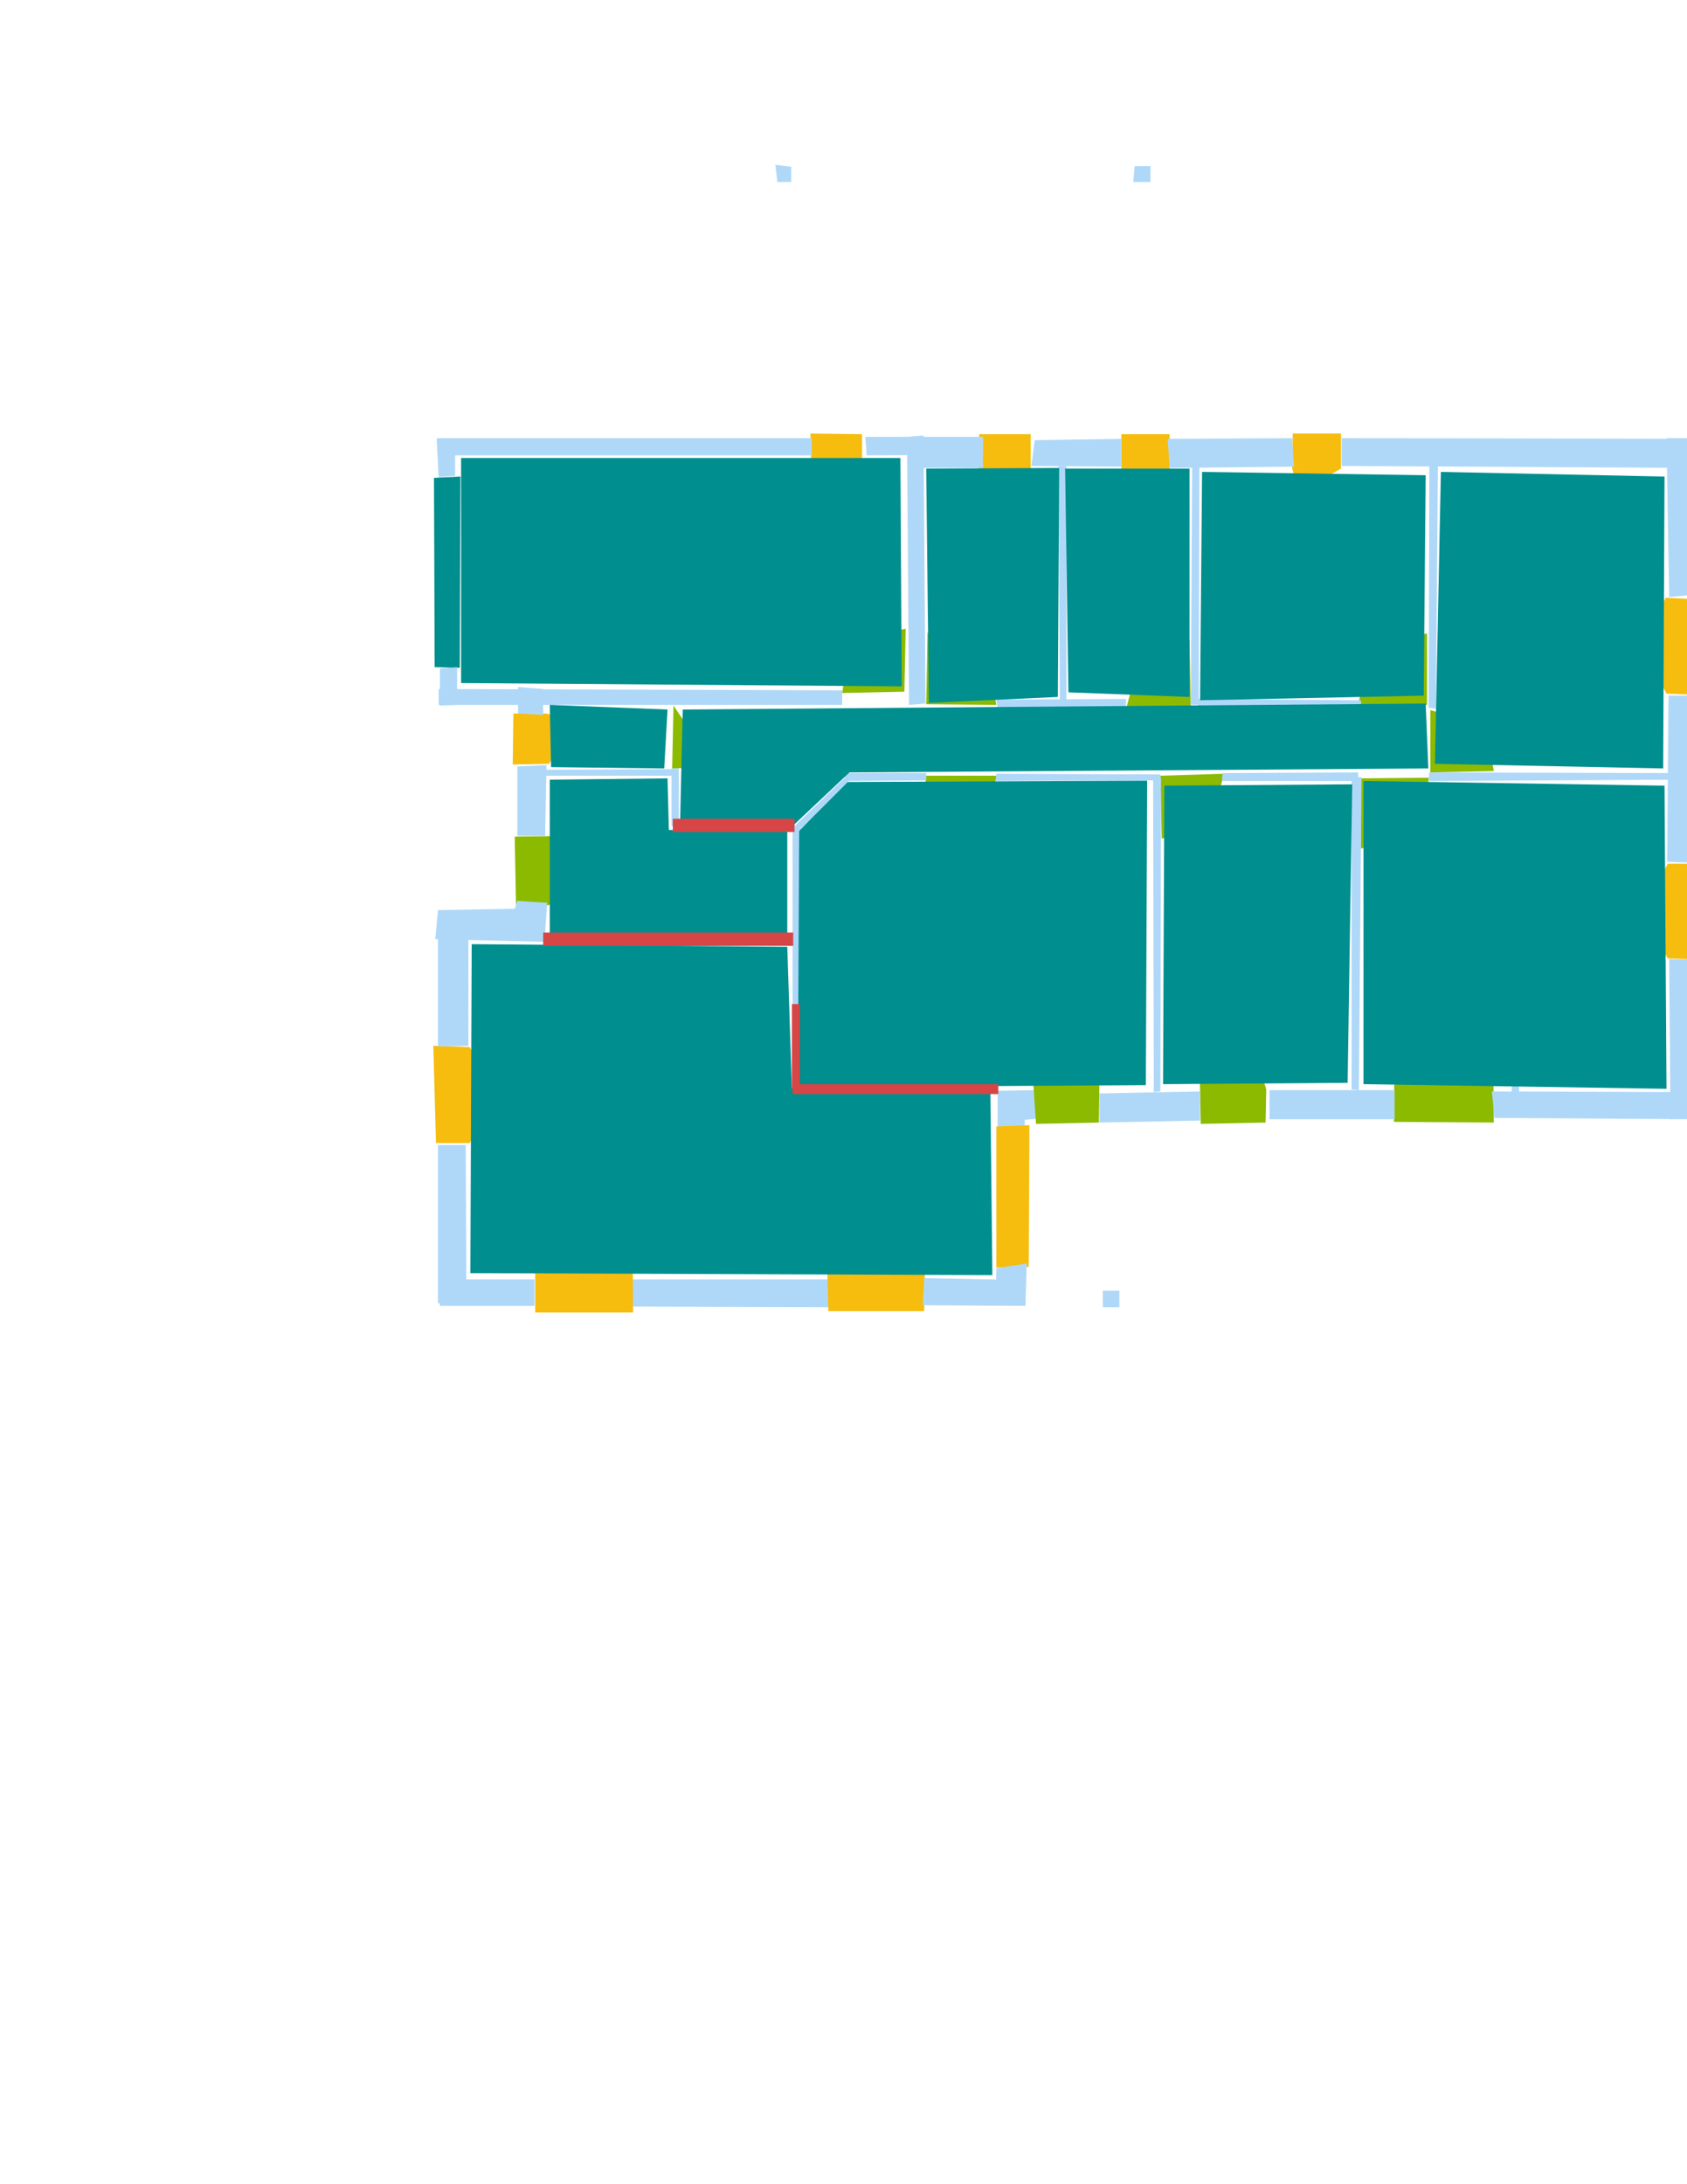 <?xml version='1.0' encoding='utf-8'?>
<ns0:svg xmlns:ns0="http://www.w3.org/2000/svg" version="1.1" width="2550" height="3300">
<ns0:width>3508</ns0:width>
<ns0:height>2479</ns0:height>
<ns0:nclasslabel>50</ns0:nclasslabel>
<ns0:nclassappear>6</ns0:nclassappear>
<ns0:class>Bidet-1</ns0:class>
<ns0:class>Bidet-2</ns0:class>
<ns0:class>Bidet-3</ns0:class>
<ns0:class>Bidet-4</ns0:class>
<ns0:class>Door</ns0:class>
<ns0:class>Door-1</ns0:class>
<ns0:class>Door-23</ns0:class>
<ns0:class>Oven-1</ns0:class>
<ns0:class>Oven-2</ns0:class>
<ns0:class>Oven-3</ns0:class>
<ns0:class>Oven-4</ns0:class>
<ns0:class>Parking</ns0:class>
<ns0:class>Roof</ns0:class>
<ns0:class>Room</ns0:class>
<ns0:class>Separation</ns0:class>
<ns0:class>Sink-1</ns0:class>
<ns0:class>Sink-11</ns0:class>
<ns0:class>Sink-12</ns0:class>
<ns0:class>Sink-13</ns0:class>
<ns0:class>Sink-14</ns0:class>
<ns0:class>Sink-2</ns0:class>
<ns0:class>Sink-3</ns0:class>
<ns0:class>Sink-4</ns0:class>
<ns0:class>Sink-5</ns0:class>
<ns0:class>Sink-6</ns0:class>
<ns0:class>Sofa-1</ns0:class>
<ns0:class>Sofa-3</ns0:class>
<ns0:class>Sofa-4</ns0:class>
<ns0:class>Sofa-5</ns0:class>
<ns0:class>Sofa-6</ns0:class>
<ns0:class>Sofa-7</ns0:class>
<ns0:class>Sofa-8</ns0:class>
<ns0:class>Sofa-9</ns0:class>
<ns0:class>Stairs-1</ns0:class>
<ns0:class>Table-1</ns0:class>
<ns0:class>Table-2</ns0:class>
<ns0:class>Table-3</ns0:class>
<ns0:class>Table-4</ns0:class>
<ns0:class>Table-5</ns0:class>
<ns0:class>Table-6</ns0:class>
<ns0:class>Table-7</ns0:class>
<ns0:class>Text</ns0:class>
<ns0:class>Tub-1</ns0:class>
<ns0:class>Tub-3</ns0:class>
<ns0:class>TV-1</ns0:class>
<ns0:class>TV-2</ns0:class>
<ns0:class>Wall</ns0:class>
<ns0:class>Wall-1</ns0:class>
<ns0:class>Wallieee</ns0:class>
<ns0:class>Window</ns0:class>
<ns0:polygon class="Wall" fill="#AFD8F8" id="0" transcription="" points="1549,1692 1549,1702 1508,1703 1508,1648 1569,1647 1568,1690 " />
<ns0:polygon class="Wall" fill="#AFD8F8" id="1" transcription="" points="952,1933 1255,1933 1255,1975 952,1974 " />
<ns0:polygon class="Window" fill="#F6BD0F" id="2" transcription="" points="1695,656 1768,656 1768,708 1707,743 1695,708 " />
<ns0:polygon class="Door" fill="#8BBA00" id="3" transcription="" points="1754,975 1718,1011 1703,1068 1800,1069 1798,967 " />
<ns0:polygon class="Window" fill="#F6BD0F" id="4" transcription="" points="1963,744 1953,707 1954,655 2027,655 2027,708 " />
<ns0:polygon class="Parking" fill="#008E8E" id="5" transcription="" points="656,722 696,720 695,1009 657,1008 " />
<ns0:polygon class="Door" fill="#8BBA00" id="6" transcription="" points="927,1262 918,1310 883,1352 827,1368 780,1367 778,1264 " />
<ns0:polygon class="Door" fill="#8BBA00" id="7" transcription="" points="1073,1148 1041,1160 1016,1161 1018,1066 " />
<ns0:polygon class="Window" fill="#F6BD0F" id="8" transcription="" points="776,1078 825,1078 869,1087 830,1154 775,1155 " />
<ns0:polygon class="Window" fill="#F6BD0F" id="9" transcription="" points="744,1661 710,1727 659,1727 655,1580 710,1582 744,1642 727,1655 " />
<ns0:polygon class="Window" fill="#F6BD0F" id="10" transcription="" points="809,1854 855,1870 883,1900 909,1871 956,1857 957,1983 809,1983 " />
<ns0:polygon class="Window" fill="#F6BD0F" id="11" transcription="" points="1249,1855 1298,1870 1325,1901 1350,1871 1399,1857 1397,1981 1252,1981 " />
<ns0:polygon class="Window" fill="#F6BD0F" id="12" transcription="" points="1506,1702 1556,1700 1555,1914 1506,1915 " />
<ns0:polygon class="Door" fill="#8BBA00" id="13" transcription="" points="1663,1549 1661,1696 1566,1698 1562,1639 1577,1591 1617,1557 " />
<ns0:polygon class="Door" fill="#8BBA00" id="14" transcription="" points="1399,1281 1399,1172 1506,1172 1499,1225 1456,1267 " />
<ns0:polygon class="Door" fill="#8BBA00" id="15" transcription="" points="1809,1254 1837,1221 1850,1169 1754,1172 1756,1267 " />
<ns0:polygon class="Door" fill="#8BBA00" id="16" transcription="" points="2150,1230 2106,1272 2057,1282 2057,1176 2160,1175 " />
<ns0:polygon class="Door" fill="#8BBA00" id="17" transcription="" points="2108,966 2065,1012 2052,1068 2157,1065 2157,957 " />
<ns0:polygon class="Door" fill="#8BBA00" id="18" transcription="" points="2222,1089 2250,1119 2258,1165 2162,1167 2162,1073 " />
<ns0:polygon class="Window" fill="#F6BD0F" id="19" transcription="" points="1237,735 1226,694 1225,655 1303,656 1303,698 " />
<ns0:polygon class="Window" fill="#F6BD0F" id="20" transcription="" points="1480,656 1479,708 1493,743 1558,707 1558,656 " />
<ns0:polygon class="Door" fill="#8BBA00" id="21" transcription="" points="1319,960 1281,996 1273,1047 1367,1045 1369,950 " />
<ns0:polygon class="Door" fill="#8BBA00" id="22" transcription="" points="1458,970 1496,1007 1506,1065 1400,1064 1402,956 " />
<ns0:polygon class="Door" fill="#8BBA00" id="23" transcription="" points="1812,1550 1867,1562 1899,1595 1914,1646 1913,1696 1815,1698 " />
<ns0:polygon class="Door" fill="#8BBA00" id="24" transcription="" points="2108,1574 2149,1581 2183,1620 2208,1585 2257,1573 2258,1696 2107,1695 " />
<ns0:polygon class="Window" fill="#F6BD0F" id="25" transcription="" points="2485,1370 2504,1378 2484,1386 2521,1448 2572,1450 2571,1305 2521,1305 " />
<ns0:polygon class="Window" fill="#F6BD0F" id="26" transcription="" points="2483,970 2504,977 2484,981 2519,1048 2572,1050 2572,906 2518,903 " />
<ns0:polygon class="Wall" fill="#AFD8F8" id="27" transcription="" points="663,662 1227,662 1227,688 662,688 " />
<ns0:polygon class="Wall" fill="#AFD8F8" id="28" transcription="" points="660,662 663,721 688,719 688,665 " />
<ns0:polygon class="Wall" fill="#AFD8F8" id="29" transcription="" points="663,1065 1273,1065 1273,1043 663,1041 " />
<ns0:polygon class="Wall" fill="#AFD8F8" id="30" transcription="" points="691,1008 691,1065 665,1066 665,1010 " />
<ns0:polygon class="Wall" fill="#AFD8F8" id="31" transcription="" points="1485,663 1486,707 1372,707 1372,663 " />
<ns0:polygon class="Wall" fill="#AFD8F8" id="32" transcription="" points="1308,660 1486,660 1486,687 1310,688 " />
<ns0:polygon class="Wall" fill="#AFD8F8" id="33" transcription="" points="1374,1065 1371,660 1396,658 1399,1063 " />
<ns0:polygon class="Wall" fill="#AFD8F8" id="34" transcription="" points="1564,665 1695,663 1695,705 1559,704 " />
<ns0:polygon class="Wall" fill="#AFD8F8" id="35" transcription="" points="2566,663 2028,662 2028,704 2566,707 " />
<ns0:polygon class="Wall" fill="#AFD8F8" id="36" transcription="" points="2569,662 2567,898 2523,902 2519,662 " />
<ns0:polygon class="Wall" fill="#AFD8F8" id="37" transcription="" points="2567,1051 2569,1304 2520,1302 2522,1051 " />
<ns0:polygon class="Wall" fill="#AFD8F8" id="38" transcription="" points="2567,1689 2567,1450 2523,1449 2525,1691 " />
<ns0:polygon class="Wall" fill="#AFD8F8" id="39" transcription="" points="2255,1649 2567,1650 2566,1691 2259,1689 " />
<ns0:polygon class="Wall" fill="#AFD8F8" id="40" transcription="" points="1919,1647 2108,1647 2108,1691 1919,1691 " />
<ns0:polygon class="Wall" fill="#AFD8F8" id="41" transcription="" points="1662,1652 1814,1649 1814,1693 1662,1696 " />
<ns0:polygon class="Wall" fill="#AFD8F8" id="42" transcription="" points="1550,1973 1395,1972 1397,1931 1550,1934 " />
<ns0:polygon class="Wall" fill="#AFD8F8" id="43" transcription="" points="1506,1916 1505,1972 1550,1972 1552,1909 " />
<ns0:polygon class="Wall" fill="#AFD8F8" id="44" transcription="" points="1667,1950 1692,1950 1692,1975 1667,1975 " />
<ns0:polygon class="Wall" fill="#AFD8F8" id="45" transcription="" points="665,1973 808,1973 808,1933 662,1933 " />
<ns0:polygon class="Wall" fill="#AFD8F8" id="46" transcription="" points="662,1730 662,1969 705,1970 704,1730 " />
<ns0:polygon class="Wall" fill="#AFD8F8" id="47" transcription="" points="662,1377 662,1581 708,1580 708,1377 " />
<ns0:polygon class="Wall" fill="#AFD8F8" id="48" transcription="" points="823,1423 658,1419 662,1375 778,1373 782,1361 827,1364 " />
<ns0:polygon class="Wall" fill="#AFD8F8" id="49" transcription="" points="782,1158 782,1263 824,1263 826,1156 " />
<ns0:polygon class="Wall" fill="#AFD8F8" id="50" transcription="" points="783,1038 783,1078 821,1080 821,1041 " />
<ns0:polygon class="Wall" fill="#AFD8F8" id="51" transcription="" points="1602,1065 1600,704 1612,704 1612,1065 " />
<ns0:polygon class="Wall" fill="#AFD8F8" id="52" transcription="" points="1506,1057 1702,1056 1702,1069 1508,1069 " />
<ns0:polygon class="Wall" fill="#AFD8F8" id="53" transcription="" points="1813,703 1812,1065 1800,1065 1802,704 " />
<ns0:polygon class="Wall" fill="#AFD8F8" id="54" transcription="" points="1765,663 1953,662 1956,705 1768,707 " />
<ns0:polygon class="Wall" fill="#AFD8F8" id="55" transcription="" points="1808,1056 2057,1058 2058,1070 1812,1069 " />
<ns0:polygon class="Wall" fill="#AFD8F8" id="56" transcription="" points="2173.5,701.5 2170.5,1070.5 2159.5,1069.5 2160.5,702.5 " />
<ns0:polygon class="Wall" fill="#AFD8F8" id="57" transcription="" points="2525,1168 2160,1167 2160,1180 2525,1178 " />
<ns0:polygon class="Wall" fill="#AFD8F8" id="58" transcription="" points="1848,1168 2053,1167 2053,1180 1847,1180 " />
<ns0:polygon class="Wall" fill="#AFD8F8" id="59" transcription="" points="1506,1169 1754,1170 1755,1179 1505,1180 " />
<ns0:polygon class="Wall" fill="#AFD8F8" id="60" transcription="" points="1278,1168 1277,1180 1400,1179 1400,1168 " />
<ns0:polygon class="Wall" fill="#AFD8F8" id="61" transcription="" points="1198,1521 1210,1522 1211,1250 1198,1248 " />
<ns0:polygon class="Wall" fill="#AFD8F8" id="62" transcription="" points="1015,1248 1026,1248 1026,1161 1015,1161 " />
<ns0:polygon class="Wall" fill="#AFD8F8" id="63" transcription="" points="825,1163 1025,1162 1025,1172 824,1172 " />
<ns0:polygon class="Wall" fill="#AFD8F8" id="64" transcription="" points="2043,1646 2054,1647 2058,1174 2043,1175 " />
<ns0:polygon class="Wall" fill="#AFD8F8" id="65" transcription="" points="1744,1650 1743,1176 1755,1177 1754,1649 " />
<ns0:polygon class="Wall" fill="#AFD8F8" id="66" transcription="" points="2285,1571 2297,1571 2296,1651 2285,1651 " />
<ns0:polygon class="Wall" fill="#AFD8F8" id="67" transcription="" points="1715,251 1739,251 1739,275 1713,275 " />
<ns0:polygon class="Wall" fill="#AFD8F8" id="68" transcription="" points="1172,249 1196,252 1196,275 1175,275 " />
<ns0:polygon class="Room" fill="#008E8E" id="69" transcription="" points="697,692 1361,692 1363,1037 697,1032 " />
<ns0:polygon class="Room" fill="#008E8E" id="70" transcription="" points="1400,708 1601,707 1599,1053 1404,1062 " />
<ns0:polygon class="Room" fill="#008E8E" id="71" transcription="" points="1610,708 1798,708 1798,1053 1615,1046 " />
<ns0:polygon class="Room" fill="#008E8E" id="72" transcription="" points="1817,713 2155,718 2152,1051 1814,1058 " />
<ns0:polygon class="Room" fill="#008E8E" id="73" transcription="" points="2178,713 2516,720 2514,1161 2169,1154 " />
<ns0:polygon class="Room" fill="#008E8E" id="74" transcription="" points="2516,1187 2519,1645 2061,1638 2061,1180 " />
<ns0:polygon class="Room" fill="#008E8E" id="75" transcription="" points="2044,1185 2037,1636 1758,1638 1760,1187 " />
<ns0:polygon class="Room" fill="#008E8E" id="76" transcription="" points="1208,1255.5 1278,1181.5 1734,1179.5 1732,1639.5 1206,1642.5 " />
<ns0:polygon class="Room" fill="#008E8E" id="77" transcription="" points="1028,1244 1197,1249 1284,1167 2159,1161 2155,1063 1032,1072 " />
<ns0:polygon class="Room" fill="#008E8E" id="78" transcription="" points="1190,1420 1190,1253 1011,1254 1009,1176 831,1178 831,1417 " />
<ns0:polygon class="Room" fill="#008E8E" id="79" transcription="" points="713,1426.5 1190,1430.5 1197,1644.5 1497,1649.5 1500,1926.5 711,1923.5 " />
<ns0:polygon class="Room" fill="#008E8E" id="80" transcription="" points="1009,1072 1004,1161 833,1159 831,1065 " />
<ns0:polygon class="Wall" fill="#AFD8F8" id="81" transcription="" points="1199,1250 1279,1173 1284,1179 1212,1251 " />
<ns0:polygon class="Separation" fill="#D64646" id="82" transcription="" points="821,1409 1199,1409 1199,1429 821,1429 " />
<ns0:polygon class="Separation" fill="#D64646" id="83" transcription="" points="1197,1517 1209,1517 1209,1645 1197,1645 " />
<ns0:polygon class="Separation" fill="#D64646" id="84" transcription="" points="1198,1638 1509,1638 1509,1653 1198,1653 " />
<ns0:polygon class="Separation" fill="#D64646" id="85" transcription="" points="1017,1237 1201,1237 1201,1257 1017,1257 " />
<ns0:relation type="incident" objects="27,28" />
<ns0:relation type="incident" objects="28,5" />
<ns0:relation type="incident" objects="5,30" />
<ns0:relation type="incident" objects="30,29" />
<ns0:relation type="incident" objects="50,29" />
<ns0:relation type="incident" objects="50,8" />
<ns0:relation type="incident" objects="8,49" />
<ns0:relation type="incident" objects="49,6" />
<ns0:relation type="incident" objects="6,48" />
<ns0:relation type="incident" objects="48,47" />
<ns0:relation type="incident" objects="47,9" />
<ns0:relation type="incident" objects="9,46" />
<ns0:relation type="incident" objects="46,45" />
<ns0:relation type="incident" objects="45,10" />
<ns0:relation type="incident" objects="10,1" />
<ns0:relation type="incident" objects="1,11" />
<ns0:relation type="incident" objects="11,42" />
<ns0:relation type="incident" objects="42,43" />
<ns0:relation type="incident" objects="43,12" />
<ns0:relation type="incident" objects="0,12" />
<ns0:relation type="incident" objects="0,13" />
<ns0:relation type="incident" objects="13,41" />
<ns0:relation type="incident" objects="41,23" />
<ns0:relation type="incident" objects="23,40" />
<ns0:relation type="incident" objects="40,24" />
<ns0:relation type="incident" objects="24,39" />
<ns0:relation type="incident" objects="39,38" />
<ns0:relation type="incident" objects="38,25" />
<ns0:relation type="incident" objects="37,25" />
<ns0:relation type="incident" objects="37,26" />
<ns0:relation type="incident" objects="26,36" />
<ns0:relation type="incident" objects="36,35" />
<ns0:relation type="incident" objects="35,4" />
<ns0:relation type="incident" objects="4,54" />
<ns0:relation type="incident" objects="54,2" />
<ns0:relation type="incident" objects="2,34" />
<ns0:relation type="incident" objects="34,20" />
<ns0:relation type="incident" objects="20,31" />
<ns0:relation type="incident" objects="31,32" />
<ns0:relation type="incident" objects="32,19" />
<ns0:relation type="incident" objects="19,27" />
<ns0:relation type="incident" objects="27,31" />
<ns0:relation type="incident" objects="33,31" />
<ns0:relation type="incident" objects="33,32" />
<ns0:relation type="incident" objects="33,21" />
<ns0:relation type="incident" objects="21,29" />
<ns0:relation type="incident" objects="33,22" />
<ns0:relation type="incident" objects="22,52" />
<ns0:relation type="incident" objects="52,51" />
<ns0:relation type="incident" objects="51,34" />
<ns0:relation type="incident" objects="52,3" />
<ns0:relation type="incident" objects="3,53" />
<ns0:relation type="incident" objects="53,54" />
<ns0:relation type="incident" objects="53,55" />
<ns0:relation type="incident" objects="55,17" />
<ns0:relation type="incident" objects="17,56" />
<ns0:relation type="incident" objects="56,35" />
<ns0:relation type="incident" objects="56,18" />
<ns0:relation type="incident" objects="18,57" />
<ns0:relation type="incident" objects="57,37" />
<ns0:relation type="incident" objects="57,16" />
<ns0:relation type="incident" objects="16,58" />
<ns0:relation type="incident" objects="58,64" />
<ns0:relation type="incident" objects="64,16" />
<ns0:relation type="incident" objects="64,40" />
<ns0:relation type="incident" objects="41,65" />
<ns0:relation type="incident" objects="65,15" />
<ns0:relation type="incident" objects="15,58" />
<ns0:relation type="incident" objects="65,59" />
<ns0:relation type="incident" objects="59,14" />
<ns0:relation type="incident" objects="14,60" />
<ns0:relation type="incident" objects="81,60" />
<ns0:relation type="incident" objects="81,61" />
<ns0:relation type="neighbour" objects="69,70" />
<ns0:relation type="neighbour" objects="70,71" />
<ns0:relation type="neighbour" objects="72,71" />
<ns0:relation type="neighbour" objects="72,73" />
<ns0:relation type="neighbour" objects="73,74" />
<ns0:relation type="neighbour" objects="74,77" />
<ns0:relation type="neighbour" objects="77,72" />
<ns0:relation type="neighbour" objects="77,73" />
<ns0:relation type="neighbour" objects="77,75" />
<ns0:relation type="neighbour" objects="75,74" />
<ns0:relation type="neighbour" objects="75,76" />
<ns0:relation type="neighbour" objects="76,77" />
<ns0:relation type="neighbour" objects="77,69" />
<ns0:relation type="neighbour" objects="77,70" />
<ns0:relation type="neighbour" objects="77,71" />
<ns0:relation type="neighbour" objects="76,78" />
<ns0:relation type="neighbour" objects="78,79" />
<ns0:relation type="neighbour" objects="79,76" />
<ns0:relation type="neighbour" objects="78,77" />
<ns0:relation type="neighbour" objects="69,80" />
<ns0:relation type="neighbour" objects="80,78" />
<ns0:relation type="neighbour" objects="80,77" />
<ns0:relation type="incident" objects="48,82" />
<ns0:relation type="incident" objects="82,61" />
<ns0:relation type="incident" objects="61,83" />
<ns0:relation type="incident" objects="83,84" />
<ns0:relation type="access" objects="77,21,69" />
<ns0:relation type="access" objects="77,22,70" />
<ns0:relation type="access" objects="77,3,71" />
<ns0:relation type="access" objects="77,17,72" />
<ns0:relation type="access" objects="77,18,73" />
<ns0:relation type="access" objects="77,16,74" />
<ns0:relation type="access" objects="77,15,75" />
<ns0:relation type="access" objects="77,14,76" />
<ns0:relation type="access" objects="76,13,76" />
<ns0:relation type="access" objects="80,7,77" />
<ns0:relation type="outerP" objects="27,19,32,20,34,2,54,4,35,36,26,37,25,38,39,24,40,23,41,13,0,12,43,42,11,1,10,45,46,9,47,48,6,49,8,50,29,30,5,28" />
<ns0:relation type="incident" objects="85,62" />
<ns0:relation type="incident" objects="85,81" />
<ns0:relation type="incident" objects="85,61" />
<ns0:relation type="surround" objects="27,19,32,33,21,29,30,5,28,27,69" />
<ns0:relation type="surround" objects="31,20,34,51,52,22,33,31,70" />
<ns0:relation type="surround" objects="34,2,54,53,3,52,51,34,71" />
<ns0:relation type="surround" objects="54,4,35,56,17,55,53,54,72" />
<ns0:relation type="surround" objects="35,36,26,37,57,18,56,35,73" />
<ns0:relation type="surround" objects="29,7,63,8,50,29,80" />
<ns0:relation type="surround" objects="29,21,33,22,52,3,55,17,56,18,57,16,58,15,59,14,60,81,85,62,7,29,77" />
<ns0:relation type="surround" objects="63,62,85,61,82,6,49,63,78" />
<ns0:relation type="surround" objects="48,82,61,83,84,0,12,43,42,11,1,10,45,46,9,47,48,79" />
<ns0:relation type="surround" objects="15,58,64,40,23,41,65,15,75" />
<ns0:relation type="surround" objects="81,60,14,59,65,41,13,0,84,83,61,81,76" />
<ns0:relation type="surround" objects="16,57,37,25,38,39,24,40,64,16,74" />
<ns0:relation type="access" objects="79,84,76" />
<ns0:relation type="access" objects="78,82,79" />
<ns0:relation type="access" objects="78,85,77" />
</ns0:svg>